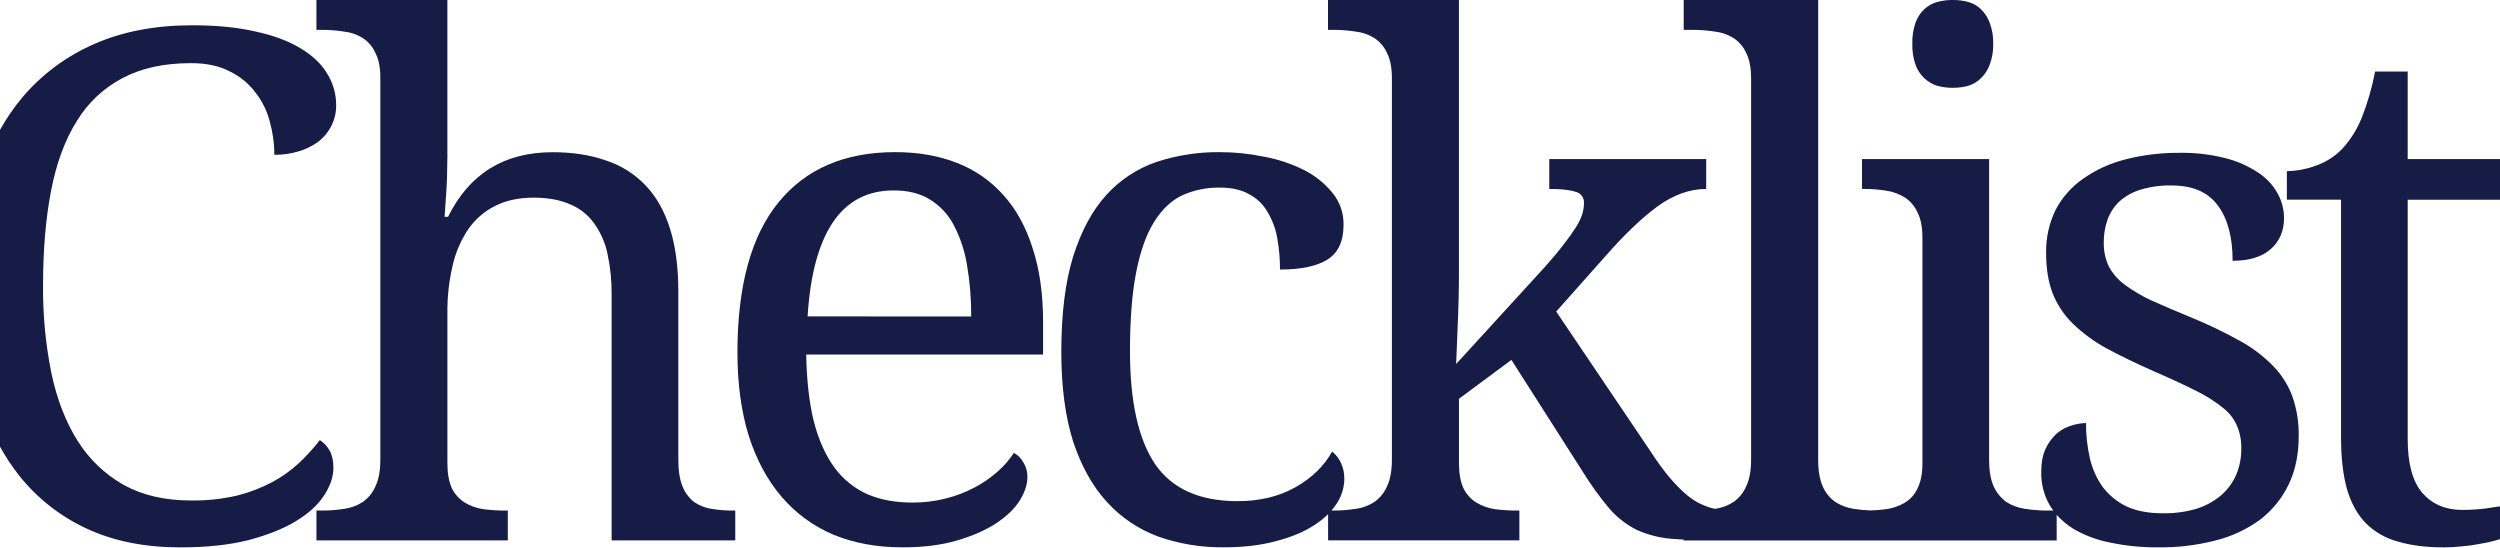 <svg width="1441" height="316" viewBox="0 0 1441 316" fill="none" xmlns="http://www.w3.org/2000/svg">
<g clip-path="url(#clip0_1934_109)">
<path d="M410 293.29C406.407 292.731 402.987 291.364 400 289.29C397.028 286.938 394.745 283.829 393.39 280.29C391.79 276.417 390.99 271.28 390.99 264.88V168C390.99 154 389.387 141.923 386.18 131.77C382.973 121.617 378.307 113.34 372.18 106.94C365.893 100.309 358.049 95.356 349.36 92.53C340.413 89.33 330.137 87.73 318.53 87.73C290.63 87.73 270.543 100.14 258.27 124.96H256.27C256.53 121.087 256.797 117.15 257.07 113.15C257.33 109.683 257.53 105.947 257.67 101.94C257.797 97.8 257.863 93.863 257.87 90.13V-1.09514e-05H182.39V17.22H185.6C189.89 17.198 194.175 17.533 198.41 18.22C202.254 18.642 205.951 19.934 209.22 22C212.394 24.125 214.896 27.112 216.43 30.61C218.303 34.21 219.237 39.013 219.23 45.02V264.86C219.23 271.267 218.297 276.403 216.43 280.27C214.902 283.877 212.406 286.992 209.22 289.27C206.021 291.368 202.398 292.733 198.61 293.27C194.311 293.956 189.963 294.291 185.61 294.27H182.4V311.5H292.7V294.29H291.5C287.154 294.3 282.812 294.033 278.5 293.49C274.751 292.913 271.149 291.62 267.89 289.68C264.706 287.688 262.14 284.848 260.48 281.48C258.74 277.74 257.873 272.867 257.88 266.86V180.38C257.784 171.216 258.792 162.074 260.88 153.15C262.55 145.652 265.602 138.531 269.88 132.15C273.813 126.461 279.112 121.85 285.29 118.74C291.57 115.533 298.98 113.93 307.52 113.93C315.793 113.93 322.793 115.2 328.52 117.74C334.048 119.973 338.834 123.72 342.33 128.55C346.139 133.807 348.8 139.807 350.14 146.16C351.832 153.988 352.638 161.982 352.54 169.99V311.5H423.81V294.29H422.61C418.386 294.312 414.168 293.978 410 293.29V293.29ZM578.41 112.51C571.088 104.247 561.891 97.862 551.59 93.89C541.037 89.75 529.157 87.683 515.95 87.69C486.857 87.69 464.437 97.357 448.69 116.69C432.943 136.023 425.067 164.86 425.06 203.2C425.06 220.953 427.197 236.837 431.47 250.85C435.87 264.73 442.143 276.473 450.29 286.08C458.377 295.644 468.594 303.178 480.12 308.08C491.993 313.02 505.327 315.49 520.12 315.49C532.26 315.49 542.803 314.157 551.75 311.49C560.823 308.823 568.363 305.49 574.37 301.49C580.377 297.49 584.847 293.157 587.78 288.49C590.72 283.69 592.19 279.22 592.19 275.08C592.267 271.883 591.355 268.74 589.58 266.08C588.387 263.93 586.575 262.188 584.38 261.08C581.753 265.079 578.598 268.705 575 271.86C571.033 275.358 566.67 278.378 562 280.86C556.738 283.657 551.157 285.809 545.38 287.27C538.972 288.92 532.376 289.726 525.76 289.67C516.02 289.67 507.413 288.07 499.94 284.87C492.381 281.458 485.835 276.145 480.94 269.45C475.847 262.483 471.9 253.667 469.1 243C466.433 232.187 464.967 219.307 464.7 204.36H601.23V185.58C601.23 169.433 599.23 155.287 595.23 143.14C591.357 130.86 585.75 120.65 578.41 112.51V112.51ZM465.5 182.38C466.973 158.62 471.78 140.62 479.92 128.38C488.187 115.96 499.93 109.753 515.15 109.76C523.417 109.76 530.357 111.493 535.97 114.96C541.829 118.559 546.602 123.681 549.78 129.78C553.524 136.993 556.093 144.757 557.39 152.78C559.06 162.567 559.863 172.482 559.79 182.41L465.5 182.38ZM1109.06 45C1111.17 46.995 1113.7 48.5 1116.46 49.41C1119.46 50.235 1122.56 50.639 1125.67 50.61C1128.71 50.631 1131.74 50.227 1134.67 49.41C1137.39 48.53 1139.86 47.019 1141.88 45C1144.13 42.824 1145.84 40.154 1146.88 37.2C1148.33 33.369 1149 29.292 1148.88 25.2C1149 21.108 1148.32 17.031 1146.88 13.2C1145.84 10.246 1144.13 7.576 1141.88 5.4C1139.88 3.393 1137.4 1.942 1134.67 1.19C1131.74 0.373 1128.71 -0.031 1125.67 -0.01C1122.56 -0.039 1119.46 0.365 1116.46 1.19C1113.69 1.971 1111.15 3.416 1109.06 5.4C1106.81 7.576 1105.1 10.247 1104.06 13.2C1102.76 17.063 1102.15 21.125 1102.26 25.2C1102.15 29.275 1102.76 33.337 1104.06 37.2C1105.1 40.153 1106.81 42.824 1109.06 45V45Z" fill="#161C46"/>
<path d="M192.17 269.66C192.17 265.527 191.437 262.193 189.97 259.66C188.605 257.242 186.681 255.185 184.36 253.66C180.724 258.381 176.711 262.799 172.36 266.87C167.715 271.181 162.536 274.877 156.95 277.87C150.488 281.299 143.631 283.922 136.53 285.68C127.863 287.664 118.99 288.604 110.1 288.48C95.02 288.48 82.073 285.48 71.26 279.48C60.499 273.393 51.42 264.727 44.84 254.26C37.893 243.307 32.817 230.22 29.61 215C26.281 198.46 24.672 181.621 24.81 164.75C24.81 144.203 26.343 125.987 29.41 110.1C32.477 94.1 37.417 80.687 44.23 69.86C50.593 59.31 59.732 50.71 70.65 45C81.457 39.26 94.603 36.393 110.09 36.4C119.03 36.4 126.503 38 132.51 41.2C138.355 44.026 143.438 48.213 147.33 53.41C151.211 58.382 154.008 64.111 155.54 70.23C157.259 76.417 158.134 82.808 158.14 89.23C162.881 89.275 167.601 88.6 172.14 87.23C176.242 86.042 180.104 84.143 183.55 81.62C186.655 79.205 189.186 76.131 190.96 72.62C192.853 68.906 193.814 64.788 193.76 60.62C193.788 54.177 191.985 47.858 188.56 42.4C185.227 36.8 180.087 31.93 173.14 27.79C166.34 23.65 157.733 20.447 147.32 18.18C137.04 15.78 124.893 14.577 110.88 14.57C89.26 14.57 70.26 18.237 53.88 25.57C37.929 32.557 23.803 43.127 12.6 56.46C7.851 62.206 3.634 68.371 0 74.88L0 257.43C3.206 263.268 6.885 268.833 11 274.07C21.427 287.189 34.784 297.68 50 304.7C65.48 311.9 83.433 315.503 103.86 315.51C119.067 315.51 132.21 314.107 143.29 311.3C154.37 308.367 163.513 304.7 170.72 300.3C177.927 295.9 183.26 291.03 186.72 285.69C190.353 280.21 192.17 274.867 192.17 269.66V269.66ZM1310.29 211C1304.7 205.29 1298.29 200.432 1291.29 196.58C1282.28 191.568 1272.99 187.09 1263.46 183.17C1254.38 179.43 1246.57 176.097 1240.04 173.17C1234.45 170.592 1229.15 167.438 1224.22 163.76C1220.56 160.971 1217.56 157.418 1215.41 153.35C1213.46 149.082 1212.51 144.43 1212.61 139.74C1212.56 135.238 1213.3 130.762 1214.81 126.52C1216.25 122.571 1218.58 119.008 1221.62 116.11C1225.15 112.99 1229.32 110.671 1233.83 109.31C1239.61 107.588 1245.62 106.775 1251.65 106.9C1263.79 106.9 1272.66 110.707 1278.27 118.32C1284.01 125.92 1286.88 136.587 1286.88 150.32C1296.36 150.32 1303.63 148.117 1308.7 143.71C1313.91 139.17 1316.52 133.17 1316.51 125.71C1316.51 120.659 1315.2 115.693 1312.71 111.3C1309.97 106.412 1306.04 102.288 1301.3 99.3C1295.53 95.522 1289.17 92.746 1282.48 91.09C1274.04 88.973 1265.35 87.965 1256.65 88.09C1245.99 87.971 1235.35 89.248 1225.02 91.89C1216.26 94.097 1207.98 97.897 1200.6 103.1C1193.95 107.729 1188.52 113.906 1184.78 121.1C1181.06 128.837 1179.21 137.338 1179.38 145.92C1179.38 154.867 1180.65 162.61 1183.18 169.15C1185.76 175.611 1189.64 181.47 1194.59 186.36C1200.34 191.933 1206.8 196.715 1213.81 200.58C1221.69 204.853 1230.9 209.323 1241.44 213.99C1251.32 218.263 1259.53 222.067 1266.06 225.4C1271.56 228.069 1276.73 231.361 1281.48 235.21C1284.99 237.942 1287.74 241.525 1289.48 245.62C1291.18 249.738 1292 254.167 1291.88 258.62C1291.93 263.845 1290.91 269.025 1288.88 273.84C1286.87 278.387 1283.85 282.423 1280.07 285.65C1275.94 289.068 1271.18 291.653 1266.07 293.26C1259.76 295.089 1253.22 295.966 1246.65 295.86C1238.38 295.86 1231.38 294.527 1225.65 291.86C1220.28 289.267 1215.6 285.431 1212 280.67C1208.45 275.683 1205.93 270.036 1204.59 264.06C1203.08 257.427 1202.34 250.642 1202.39 243.84C1199.6 243.901 1196.83 244.372 1194.18 245.24C1191.1 246.115 1188.24 247.613 1185.77 249.64C1183 252.101 1180.75 255.098 1179.17 258.45C1177.43 262.06 1176.57 266.59 1176.57 272.07C1176.43 278.72 1178.09 285.283 1181.37 291.07C1182.04 292.176 1182.76 293.247 1183.54 294.28H1180.14C1175.79 294.29 1171.44 293.955 1167.14 293.28C1163.3 292.719 1159.61 291.357 1156.33 289.28C1153.22 286.925 1150.74 283.832 1149.13 280.28C1147.39 276.407 1146.52 271.27 1146.52 264.87V91.69H1073.25V108.91H1074.45C1078.74 108.889 1083.03 109.223 1087.27 109.91C1091.11 110.47 1094.8 111.833 1098.08 113.91C1101.25 116.034 1103.75 119.022 1105.28 122.52C1107.15 126.12 1108.08 130.923 1108.09 136.93V266.86C1108.09 272.86 1107.15 277.733 1105.28 281.48C1103.74 284.863 1101.24 287.716 1098.08 289.68C1094.76 291.639 1091.09 292.933 1087.27 293.49C1084.36 293.87 1081.27 294.12 1078.13 294.22C1074.88 294.108 1071.63 293.798 1068.42 293.29C1064.64 292.709 1061.03 291.346 1057.81 289.29C1054.62 287.015 1052.12 283.899 1050.6 280.29C1048.86 276.417 1047.99 271.28 1048 264.88V0H970.49V17.22H975.7C979.99 17.199 984.275 17.534 988.51 18.22C992.354 18.642 996.051 19.934 999.32 22C1002.49 24.125 1005 27.112 1006.53 30.61C1008.39 34.21 1009.32 39.013 1009.33 45.02V264.86C1009.33 271.267 1008.4 276.403 1006.53 280.27C1005 283.877 1002.51 286.992 999.32 289.27C996.121 291.368 992.498 292.733 988.71 293.27H988.32C982.572 291.978 977.208 289.355 972.66 285.61C965.72 279.87 958.72 271.537 951.66 260.61L897 179.58L925.83 147.14C936.497 135 946.37 125.593 955.45 118.92C964.657 112.253 973.99 108.92 983.45 108.92V91.69H893V108.91C899.807 108.91 904.807 109.443 908 110.51C909.496 110.809 910.831 111.645 911.752 112.861C912.674 114.077 913.118 115.589 913 117.11C912.976 119.284 912.639 121.442 912 123.52C911.105 126.127 909.896 128.615 908.4 130.93C906.245 134.323 903.908 137.598 901.4 140.74C898.6 144.467 894.997 148.8 890.59 153.74L839.33 209.8C839.597 202.727 839.863 195.99 840.13 189.59C840.397 183.977 840.597 178.31 840.73 172.59C840.87 166.717 840.937 161.91 840.93 158.17V0H765.46V17.22H768.66C772.95 17.198 777.235 17.533 781.47 18.22C785.314 18.64 789.012 19.933 792.28 22C795.456 24.122 797.958 27.11 799.49 30.61C801.363 34.203 802.297 39 802.29 45V264.86C802.29 271.267 801.357 276.403 799.49 280.27C797.965 283.879 795.47 286.995 792.28 289.27C789.082 291.37 785.459 292.736 781.67 293.27C777.371 293.956 773.023 294.291 768.67 294.27H767.45C768.551 293.015 769.554 291.678 770.45 290.27C773.228 286.121 774.758 281.262 774.86 276.27C774.954 272.954 774.269 269.663 772.86 266.66C771.679 264.185 769.973 261.998 767.86 260.25C763.193 268.663 756.12 275.537 746.64 280.87C737.16 286.203 726.083 288.87 713.41 288.87C691.41 288.87 675.527 281.73 665.76 267.45C656.133 253.15 651.32 231.467 651.32 202.4C651.32 184.113 652.52 168.897 654.92 156.75C657.32 144.603 660.79 134.937 665.33 127.75C669.87 120.537 675.273 115.463 681.54 112.53C688.279 109.524 695.592 108.023 702.97 108.13C709.91 108.13 715.577 109.397 719.97 111.93C724.417 114.24 728.101 117.785 730.58 122.14C733.375 126.744 735.278 131.832 736.19 137.14C737.282 143.151 737.818 149.25 737.79 155.36C749.943 155.36 759.087 153.427 765.22 149.56C771.353 145.693 774.42 139.027 774.42 129.56C774.552 122.853 772.282 116.32 768.02 111.14C763.498 105.585 757.833 101.07 751.41 97.9C744.147 94.275 736.402 91.712 728.41 90.29C720.051 88.559 711.537 87.688 703 87.69C690.697 87.586 678.458 89.477 666.76 93.29C655.64 97.065 645.662 103.603 637.76 112.29C629.62 121.23 623.213 133.107 618.54 147.92C614.013 162.587 611.747 180.873 611.74 202.78C611.74 222.927 614.007 240.143 618.54 254.43C623.207 268.583 629.68 280.193 637.96 289.26C646.077 298.221 656.243 305.084 667.59 309.26C679.68 313.503 692.418 315.605 705.23 315.47C716.843 315.47 726.987 314.267 735.66 311.86C744.327 309.6 751.533 306.6 757.28 302.86C760.25 300.992 763.012 298.813 765.52 296.36V311.46H875.77V294.29H874.57C870.224 294.299 865.882 294.032 861.57 293.49C857.822 292.912 854.22 291.618 850.96 289.68C847.776 287.688 845.211 284.848 843.55 281.48C841.817 277.74 840.95 272.867 840.95 266.86V229.86L871.18 207.44L912.18 271.71C916.84 279.296 922.061 286.523 927.8 293.33C932.133 298.267 937.362 302.339 943.21 305.33C949.474 308.174 956.176 309.933 963.03 310.53C965.32 310.73 967.82 310.9 970.47 311.03V311.53H1185.47V296.76C1188.23 299.832 1191.41 302.504 1194.91 304.7C1201.47 308.559 1208.65 311.265 1216.13 312.7C1225.33 314.644 1234.72 315.583 1244.13 315.5C1255.26 315.625 1266.35 314.28 1277.13 311.5C1286.37 309.204 1295.08 305.128 1302.76 299.5C1309.74 294.14 1315.36 287.214 1319.17 279.28C1323.05 271.28 1324.99 261.947 1324.98 251.28C1325.12 243.587 1323.9 235.93 1321.38 228.66C1318.98 222.054 1315.2 216.034 1310.29 211V211ZM1441 115.11V91.69H1387.79V41.24H1369C1367.3 50.27 1364.75 59.119 1361.39 67.67C1358.78 74.301 1354.98 80.4 1350.18 85.67C1345.8 90.242 1340.37 93.675 1334.36 95.67C1329.16 97.553 1323.68 98.567 1318.15 98.67V115.08H1349.38V252.05C1349.38 263.79 1350.51 273.733 1352.78 281.88C1355.18 290.02 1358.78 296.557 1363.59 301.49C1368.68 306.598 1375.03 310.263 1382 312.11C1389.47 314.37 1398.41 315.503 1408.82 315.51C1412.23 315.498 1415.64 315.298 1419.03 314.91C1422.46 314.663 1425.87 314.195 1429.24 313.51C1432.35 313.029 1435.42 312.361 1438.45 311.51C1439.37 311.25 1440.21 310.99 1441.01 310.73V291.83C1438.2 292.3 1435.4 292.74 1432.65 293.1C1428.13 293.654 1423.58 293.922 1419.03 293.9C1409.56 293.9 1401.96 290.63 1396.21 284.09C1390.61 277.55 1387.81 267.273 1387.8 253.26V115.11H1441Z" fill="#161C46"/>
</g>
<defs>
<clipPath id="clip0_1934_109">
<rect width="1441" height="315.51" fill="white"/>
</clipPath>
</defs>
</svg>
